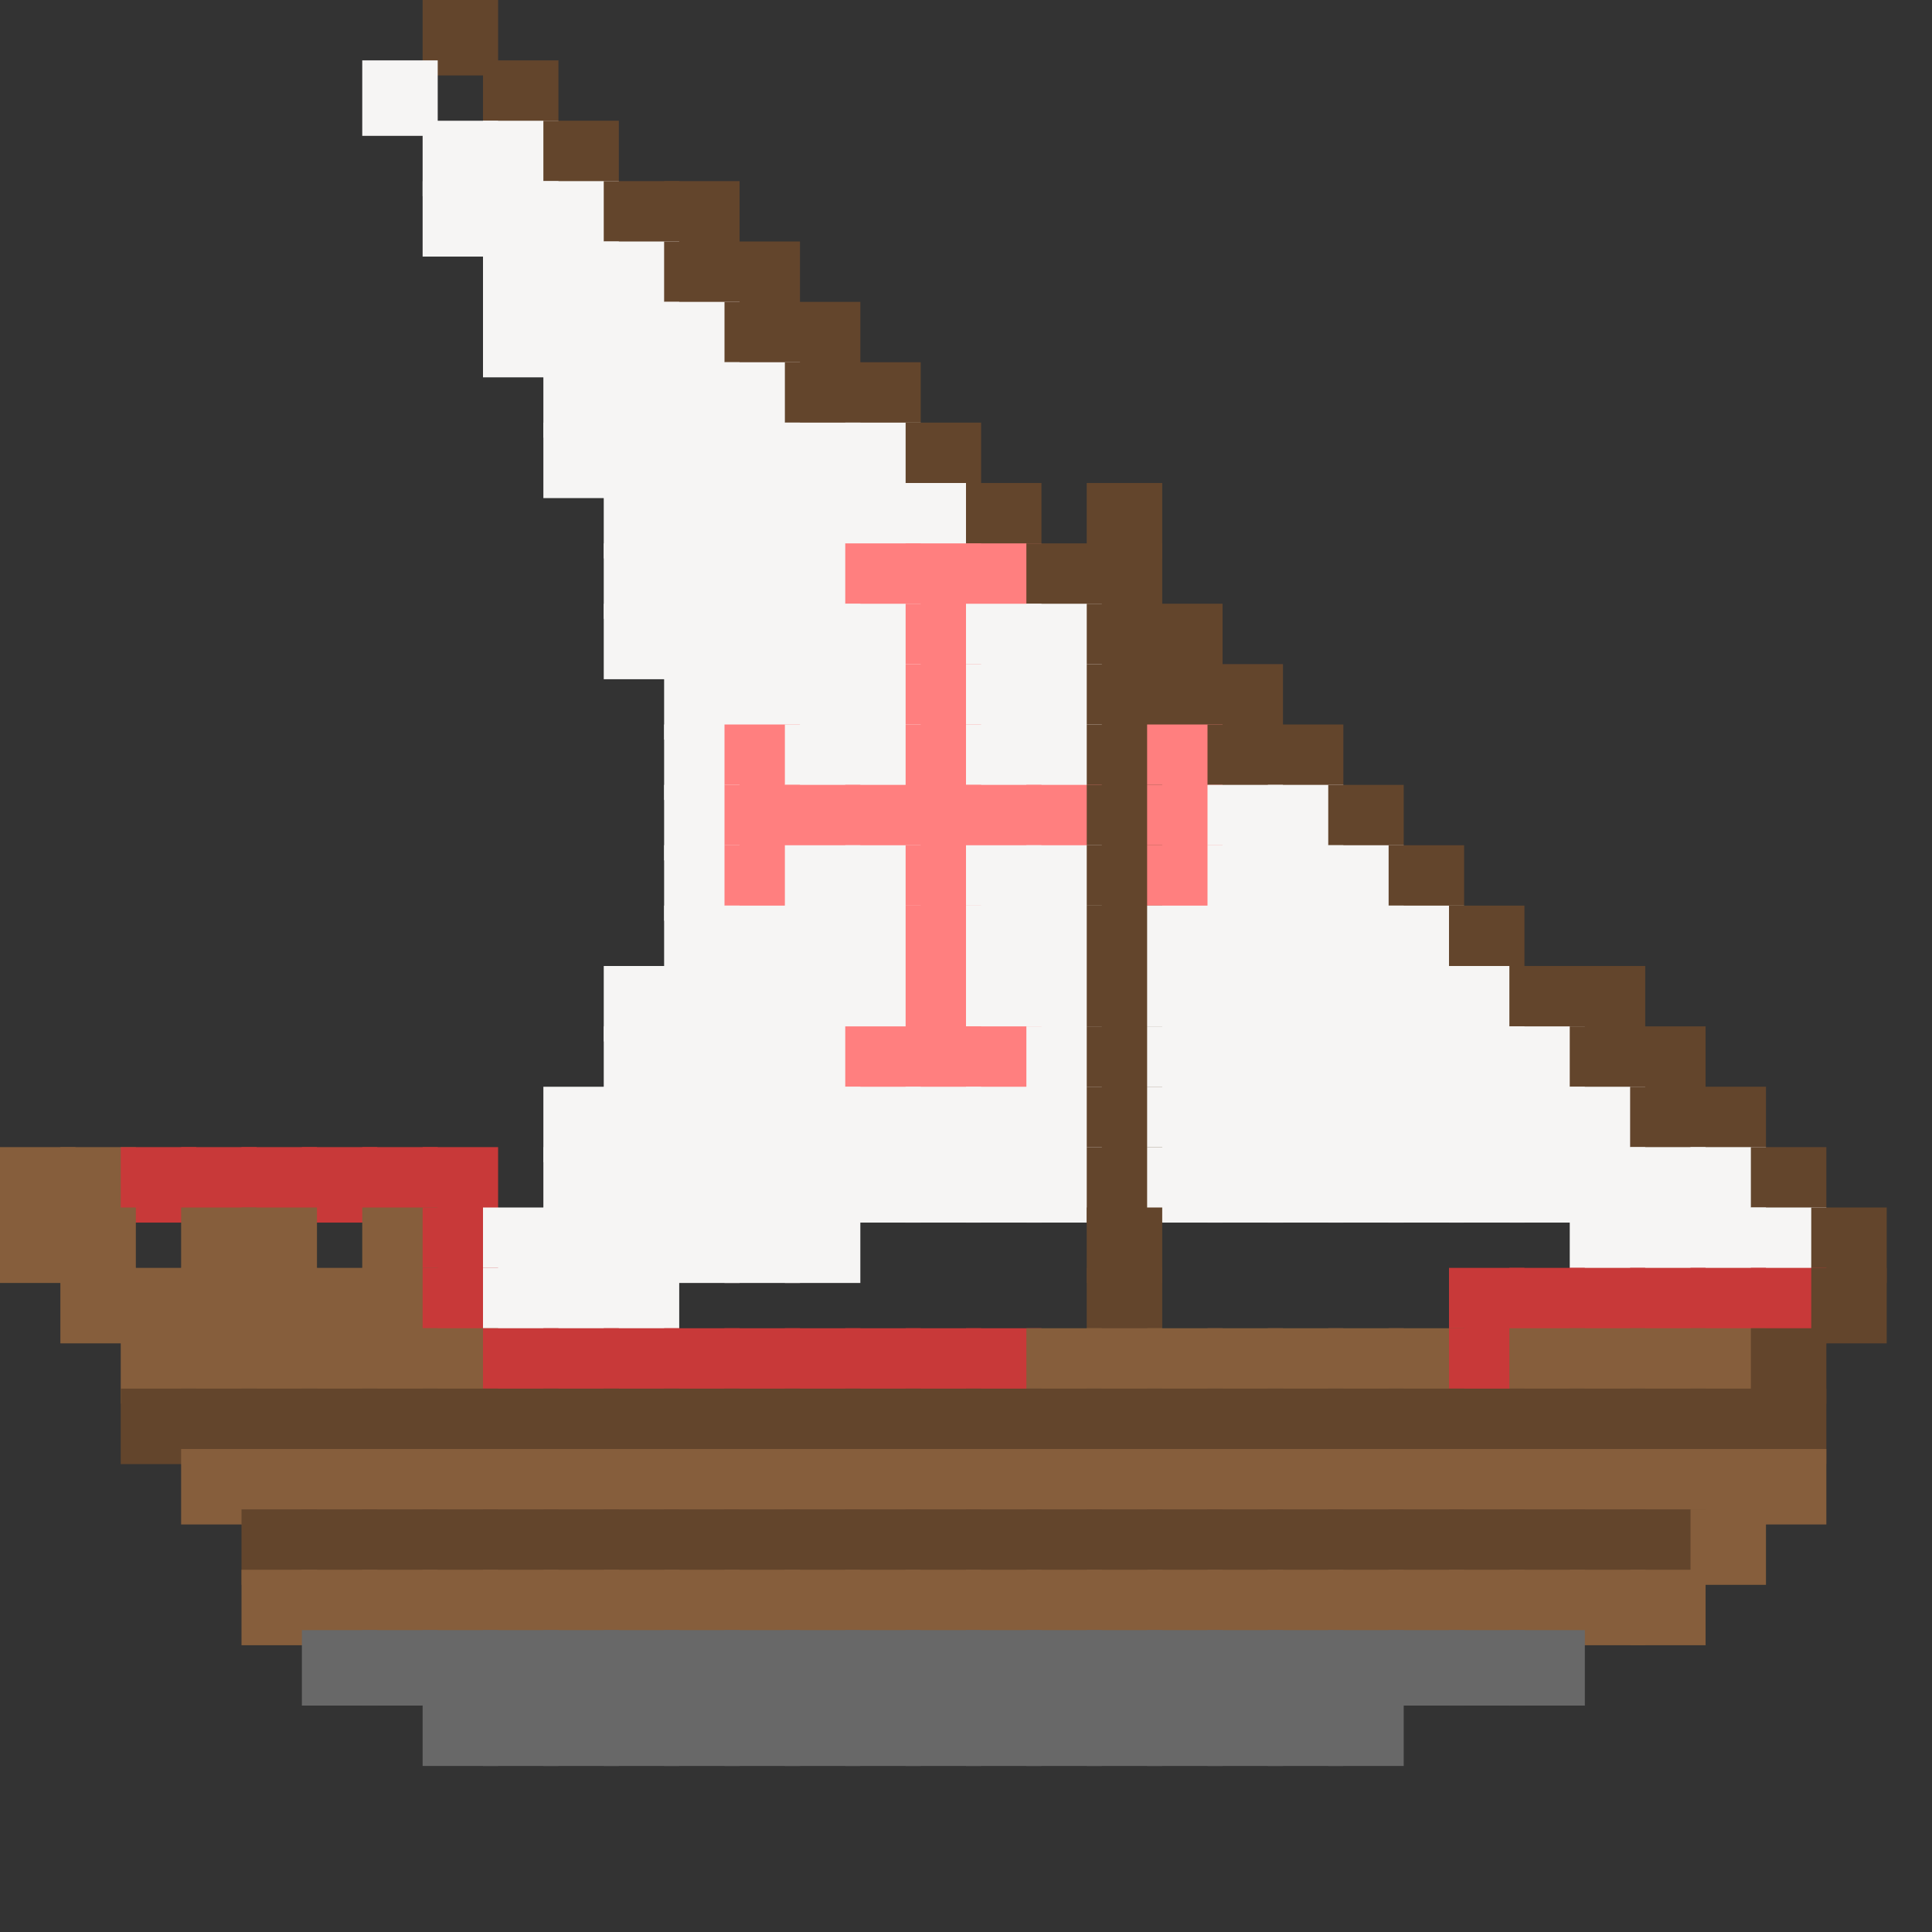 <?xml version="1.0" encoding="utf-8" ?>
<svg baseProfile="full" height="128px" version="1.1" width="128px" xmlns="http://www.w3.org/2000/svg" xmlns:ev="http://www.w3.org/2001/xml-events" xmlns:xlink="http://www.w3.org/1999/xlink"><rect width="100%" height="100%" fill="#333333" stroke="none"/><defs /><rect fill="rgb(99,69,44)" height="5px" width="5px" x="28px" y="0px" /><rect fill="rgb(246,245,244)" height="5px" width="5px" x="24px" y="4px" /><rect fill="rgb(99,69,44)" height="5px" width="5px" x="32px" y="4px" /><rect fill="rgb(246,245,244)" height="5px" width="5px" x="28px" y="8px" /><rect fill="rgb(246,245,244)" height="5px" width="5px" x="32px" y="8px" /><rect fill="rgb(99,69,44)" height="5px" width="5px" x="36px" y="8px" /><rect fill="rgb(246,245,244)" height="5px" width="5px" x="28px" y="12px" /><rect fill="rgb(246,245,244)" height="5px" width="5px" x="32px" y="12px" /><rect fill="rgb(246,245,244)" height="5px" width="5px" x="36px" y="12px" /><rect fill="rgb(99,69,44)" height="5px" width="5px" x="40px" y="12px" /><rect fill="rgb(99,69,44)" height="5px" width="5px" x="44px" y="12px" /><rect fill="rgb(246,245,244)" height="5px" width="5px" x="32px" y="16px" /><rect fill="rgb(246,245,244)" height="5px" width="5px" x="36px" y="16px" /><rect fill="rgb(246,245,244)" height="5px" width="5px" x="40px" y="16px" /><rect fill="rgb(99,69,44)" height="5px" width="5px" x="44px" y="16px" /><rect fill="rgb(99,69,44)" height="5px" width="5px" x="48px" y="16px" /><rect fill="rgb(246,245,244)" height="5px" width="5px" x="32px" y="20px" /><rect fill="rgb(246,245,244)" height="5px" width="5px" x="36px" y="20px" /><rect fill="rgb(246,245,244)" height="5px" width="5px" x="40px" y="20px" /><rect fill="rgb(246,245,244)" height="5px" width="5px" x="44px" y="20px" /><rect fill="rgb(99,69,44)" height="5px" width="5px" x="48px" y="20px" /><rect fill="rgb(99,69,44)" height="5px" width="5px" x="52px" y="20px" /><rect fill="rgb(246,245,244)" height="5px" width="5px" x="36px" y="24px" /><rect fill="rgb(246,245,244)" height="5px" width="5px" x="40px" y="24px" /><rect fill="rgb(246,245,244)" height="5px" width="5px" x="44px" y="24px" /><rect fill="rgb(246,245,244)" height="5px" width="5px" x="48px" y="24px" /><rect fill="rgb(99,69,44)" height="5px" width="5px" x="52px" y="24px" /><rect fill="rgb(99,69,44)" height="5px" width="5px" x="56px" y="24px" /><rect fill="rgb(246,245,244)" height="5px" width="5px" x="36px" y="28px" /><rect fill="rgb(246,245,244)" height="5px" width="5px" x="40px" y="28px" /><rect fill="rgb(246,245,244)" height="5px" width="5px" x="44px" y="28px" /><rect fill="rgb(246,245,244)" height="5px" width="5px" x="48px" y="28px" /><rect fill="rgb(246,245,244)" height="5px" width="5px" x="52px" y="28px" /><rect fill="rgb(246,245,244)" height="5px" width="5px" x="56px" y="28px" /><rect fill="rgb(99,69,44)" height="5px" width="5px" x="60px" y="28px" /><rect fill="rgb(246,245,244)" height="5px" width="5px" x="40px" y="32px" /><rect fill="rgb(246,245,244)" height="5px" width="5px" x="44px" y="32px" /><rect fill="rgb(246,245,244)" height="5px" width="5px" x="48px" y="32px" /><rect fill="rgb(246,245,244)" height="5px" width="5px" x="52px" y="32px" /><rect fill="rgb(246,245,244)" height="5px" width="5px" x="56px" y="32px" /><rect fill="rgb(246,245,244)" height="5px" width="5px" x="60px" y="32px" /><rect fill="rgb(99,69,44)" height="5px" width="5px" x="64px" y="32px" /><rect fill="rgb(99,69,44)" height="5px" width="5px" x="72px" y="32px" /><rect fill="rgb(246,245,244)" height="5px" width="5px" x="40px" y="36px" /><rect fill="rgb(246,245,244)" height="5px" width="5px" x="44px" y="36px" /><rect fill="rgb(246,245,244)" height="5px" width="5px" x="48px" y="36px" /><rect fill="rgb(246,245,244)" height="5px" width="5px" x="52px" y="36px" /><rect fill="rgb(255,127,127)" height="5px" width="5px" x="56px" y="36px" /><rect fill="rgb(255,127,127)" height="5px" width="5px" x="60px" y="36px" /><rect fill="rgb(255,127,127)" height="5px" width="5px" x="64px" y="36px" /><rect fill="rgb(99,69,44)" height="5px" width="5px" x="68px" y="36px" /><rect fill="rgb(99,69,44)" height="5px" width="5px" x="72px" y="36px" /><rect fill="rgb(246,245,244)" height="5px" width="5px" x="40px" y="40px" /><rect fill="rgb(246,245,244)" height="5px" width="5px" x="44px" y="40px" /><rect fill="rgb(246,245,244)" height="5px" width="5px" x="48px" y="40px" /><rect fill="rgb(246,245,244)" height="5px" width="5px" x="52px" y="40px" /><rect fill="rgb(246,245,244)" height="5px" width="5px" x="56px" y="40px" /><rect fill="rgb(255,127,127)" height="5px" width="5px" x="60px" y="40px" /><rect fill="rgb(246,245,244)" height="5px" width="5px" x="64px" y="40px" /><rect fill="rgb(246,245,244)" height="5px" width="5px" x="68px" y="40px" /><rect fill="rgb(99,69,44)" height="5px" width="5px" x="72px" y="40px" /><rect fill="rgb(99,69,44)" height="5px" width="5px" x="76px" y="40px" /><rect fill="rgb(246,245,244)" height="5px" width="5px" x="44px" y="44px" /><rect fill="rgb(246,245,244)" height="5px" width="5px" x="48px" y="44px" /><rect fill="rgb(246,245,244)" height="5px" width="5px" x="52px" y="44px" /><rect fill="rgb(246,245,244)" height="5px" width="5px" x="56px" y="44px" /><rect fill="rgb(255,127,127)" height="5px" width="5px" x="60px" y="44px" /><rect fill="rgb(246,245,244)" height="5px" width="5px" x="64px" y="44px" /><rect fill="rgb(246,245,244)" height="5px" width="5px" x="68px" y="44px" /><rect fill="rgb(99,69,44)" height="5px" width="5px" x="72px" y="44px" /><rect fill="rgb(99,69,44)" height="5px" width="5px" x="76px" y="44px" /><rect fill="rgb(99,69,44)" height="5px" width="5px" x="80px" y="44px" /><rect fill="rgb(246,245,244)" height="5px" width="5px" x="44px" y="48px" /><rect fill="rgb(255,127,127)" height="5px" width="5px" x="48px" y="48px" /><rect fill="rgb(246,245,244)" height="5px" width="5px" x="52px" y="48px" /><rect fill="rgb(246,245,244)" height="5px" width="5px" x="56px" y="48px" /><rect fill="rgb(255,127,127)" height="5px" width="5px" x="60px" y="48px" /><rect fill="rgb(246,245,244)" height="5px" width="5px" x="64px" y="48px" /><rect fill="rgb(246,245,244)" height="5px" width="5px" x="68px" y="48px" /><rect fill="rgb(99,69,44)" height="5px" width="5px" x="72px" y="48px" /><rect fill="rgb(255,127,127)" height="5px" width="5px" x="76px" y="48px" /><rect fill="rgb(99,69,44)" height="5px" width="5px" x="80px" y="48px" /><rect fill="rgb(99,69,44)" height="5px" width="5px" x="84px" y="48px" /><rect fill="rgb(246,245,244)" height="5px" width="5px" x="44px" y="52px" /><rect fill="rgb(255,127,127)" height="5px" width="5px" x="48px" y="52px" /><rect fill="rgb(255,127,127)" height="5px" width="5px" x="52px" y="52px" /><rect fill="rgb(255,127,127)" height="5px" width="5px" x="56px" y="52px" /><rect fill="rgb(255,127,127)" height="5px" width="5px" x="60px" y="52px" /><rect fill="rgb(255,127,127)" height="5px" width="5px" x="64px" y="52px" /><rect fill="rgb(255,127,127)" height="5px" width="5px" x="68px" y="52px" /><rect fill="rgb(99,69,44)" height="5px" width="5px" x="72px" y="52px" /><rect fill="rgb(255,127,127)" height="5px" width="5px" x="76px" y="52px" /><rect fill="rgb(246,245,244)" height="5px" width="5px" x="80px" y="52px" /><rect fill="rgb(246,245,244)" height="5px" width="5px" x="84px" y="52px" /><rect fill="rgb(99,69,44)" height="5px" width="5px" x="88px" y="52px" /><rect fill="rgb(246,245,244)" height="5px" width="5px" x="44px" y="56px" /><rect fill="rgb(255,127,127)" height="5px" width="5px" x="48px" y="56px" /><rect fill="rgb(246,245,244)" height="5px" width="5px" x="52px" y="56px" /><rect fill="rgb(246,245,244)" height="5px" width="5px" x="56px" y="56px" /><rect fill="rgb(255,127,127)" height="5px" width="5px" x="60px" y="56px" /><rect fill="rgb(246,245,244)" height="5px" width="5px" x="64px" y="56px" /><rect fill="rgb(246,245,244)" height="5px" width="5px" x="68px" y="56px" /><rect fill="rgb(99,69,44)" height="5px" width="5px" x="72px" y="56px" /><rect fill="rgb(255,127,127)" height="5px" width="5px" x="76px" y="56px" /><rect fill="rgb(246,245,244)" height="5px" width="5px" x="80px" y="56px" /><rect fill="rgb(246,245,244)" height="5px" width="5px" x="84px" y="56px" /><rect fill="rgb(246,245,244)" height="5px" width="5px" x="88px" y="56px" /><rect fill="rgb(99,69,44)" height="5px" width="5px" x="92px" y="56px" /><rect fill="rgb(246,245,244)" height="5px" width="5px" x="44px" y="60px" /><rect fill="rgb(246,245,244)" height="5px" width="5px" x="48px" y="60px" /><rect fill="rgb(246,245,244)" height="5px" width="5px" x="52px" y="60px" /><rect fill="rgb(246,245,244)" height="5px" width="5px" x="56px" y="60px" /><rect fill="rgb(255,127,127)" height="5px" width="5px" x="60px" y="60px" /><rect fill="rgb(246,245,244)" height="5px" width="5px" x="64px" y="60px" /><rect fill="rgb(246,245,244)" height="5px" width="5px" x="68px" y="60px" /><rect fill="rgb(99,69,44)" height="5px" width="5px" x="72px" y="60px" /><rect fill="rgb(246,245,244)" height="5px" width="5px" x="76px" y="60px" /><rect fill="rgb(246,245,244)" height="5px" width="5px" x="80px" y="60px" /><rect fill="rgb(246,245,244)" height="5px" width="5px" x="84px" y="60px" /><rect fill="rgb(246,245,244)" height="5px" width="5px" x="88px" y="60px" /><rect fill="rgb(246,245,244)" height="5px" width="5px" x="92px" y="60px" /><rect fill="rgb(99,69,44)" height="5px" width="5px" x="96px" y="60px" /><rect fill="rgb(246,245,244)" height="5px" width="5px" x="40px" y="64px" /><rect fill="rgb(246,245,244)" height="5px" width="5px" x="44px" y="64px" /><rect fill="rgb(246,245,244)" height="5px" width="5px" x="48px" y="64px" /><rect fill="rgb(246,245,244)" height="5px" width="5px" x="52px" y="64px" /><rect fill="rgb(246,245,244)" height="5px" width="5px" x="56px" y="64px" /><rect fill="rgb(255,127,127)" height="5px" width="5px" x="60px" y="64px" /><rect fill="rgb(246,245,244)" height="5px" width="5px" x="64px" y="64px" /><rect fill="rgb(246,245,244)" height="5px" width="5px" x="68px" y="64px" /><rect fill="rgb(99,69,44)" height="5px" width="5px" x="72px" y="64px" /><rect fill="rgb(246,245,244)" height="5px" width="5px" x="76px" y="64px" /><rect fill="rgb(246,245,244)" height="5px" width="5px" x="80px" y="64px" /><rect fill="rgb(246,245,244)" height="5px" width="5px" x="84px" y="64px" /><rect fill="rgb(246,245,244)" height="5px" width="5px" x="88px" y="64px" /><rect fill="rgb(246,245,244)" height="5px" width="5px" x="92px" y="64px" /><rect fill="rgb(246,245,244)" height="5px" width="5px" x="96px" y="64px" /><rect fill="rgb(99,69,44)" height="5px" width="5px" x="100px" y="64px" /><rect fill="rgb(99,69,44)" height="5px" width="5px" x="104px" y="64px" /><rect fill="rgb(246,245,244)" height="5px" width="5px" x="40px" y="68px" /><rect fill="rgb(246,245,244)" height="5px" width="5px" x="44px" y="68px" /><rect fill="rgb(246,245,244)" height="5px" width="5px" x="48px" y="68px" /><rect fill="rgb(246,245,244)" height="5px" width="5px" x="52px" y="68px" /><rect fill="rgb(255,127,127)" height="5px" width="5px" x="56px" y="68px" /><rect fill="rgb(255,127,127)" height="5px" width="5px" x="60px" y="68px" /><rect fill="rgb(255,127,127)" height="5px" width="5px" x="64px" y="68px" /><rect fill="rgb(246,245,244)" height="5px" width="5px" x="68px" y="68px" /><rect fill="rgb(99,69,44)" height="5px" width="5px" x="72px" y="68px" /><rect fill="rgb(246,245,244)" height="5px" width="5px" x="76px" y="68px" /><rect fill="rgb(246,245,244)" height="5px" width="5px" x="80px" y="68px" /><rect fill="rgb(246,245,244)" height="5px" width="5px" x="84px" y="68px" /><rect fill="rgb(246,245,244)" height="5px" width="5px" x="88px" y="68px" /><rect fill="rgb(246,245,244)" height="5px" width="5px" x="92px" y="68px" /><rect fill="rgb(246,245,244)" height="5px" width="5px" x="96px" y="68px" /><rect fill="rgb(246,245,244)" height="5px" width="5px" x="100px" y="68px" /><rect fill="rgb(99,69,44)" height="5px" width="5px" x="104px" y="68px" /><rect fill="rgb(99,69,44)" height="5px" width="5px" x="108px" y="68px" /><rect fill="rgb(246,245,244)" height="5px" width="5px" x="36px" y="72px" /><rect fill="rgb(246,245,244)" height="5px" width="5px" x="40px" y="72px" /><rect fill="rgb(246,245,244)" height="5px" width="5px" x="44px" y="72px" /><rect fill="rgb(246,245,244)" height="5px" width="5px" x="48px" y="72px" /><rect fill="rgb(246,245,244)" height="5px" width="5px" x="52px" y="72px" /><rect fill="rgb(246,245,244)" height="5px" width="5px" x="56px" y="72px" /><rect fill="rgb(246,245,244)" height="5px" width="5px" x="60px" y="72px" /><rect fill="rgb(246,245,244)" height="5px" width="5px" x="64px" y="72px" /><rect fill="rgb(246,245,244)" height="5px" width="5px" x="68px" y="72px" /><rect fill="rgb(99,69,44)" height="5px" width="5px" x="72px" y="72px" /><rect fill="rgb(246,245,244)" height="5px" width="5px" x="76px" y="72px" /><rect fill="rgb(246,245,244)" height="5px" width="5px" x="80px" y="72px" /><rect fill="rgb(246,245,244)" height="5px" width="5px" x="84px" y="72px" /><rect fill="rgb(246,245,244)" height="5px" width="5px" x="88px" y="72px" /><rect fill="rgb(246,245,244)" height="5px" width="5px" x="92px" y="72px" /><rect fill="rgb(246,245,244)" height="5px" width="5px" x="96px" y="72px" /><rect fill="rgb(246,245,244)" height="5px" width="5px" x="100px" y="72px" /><rect fill="rgb(246,245,244)" height="5px" width="5px" x="104px" y="72px" /><rect fill="rgb(99,69,44)" height="5px" width="5px" x="108px" y="72px" /><rect fill="rgb(99,69,44)" height="5px" width="5px" x="112px" y="72px" /><rect fill="rgb(134,94,60)" height="5px" width="5px" x="0px" y="76px" /><rect fill="rgb(134,94,60)" height="5px" width="5px" x="4px" y="76px" /><rect fill="rgb(200,57,57)" height="5px" width="5px" x="8px" y="76px" /><rect fill="rgb(200,57,57)" height="5px" width="5px" x="12px" y="76px" /><rect fill="rgb(200,57,57)" height="5px" width="5px" x="16px" y="76px" /><rect fill="rgb(200,57,57)" height="5px" width="5px" x="20px" y="76px" /><rect fill="rgb(200,57,57)" height="5px" width="5px" x="24px" y="76px" /><rect fill="rgb(200,57,57)" height="5px" width="5px" x="28px" y="76px" /><rect fill="rgb(246,245,244)" height="5px" width="5px" x="36px" y="76px" /><rect fill="rgb(246,245,244)" height="5px" width="5px" x="40px" y="76px" /><rect fill="rgb(246,245,244)" height="5px" width="5px" x="44px" y="76px" /><rect fill="rgb(246,245,244)" height="5px" width="5px" x="48px" y="76px" /><rect fill="rgb(246,245,244)" height="5px" width="5px" x="52px" y="76px" /><rect fill="rgb(246,245,244)" height="5px" width="5px" x="56px" y="76px" /><rect fill="rgb(246,245,244)" height="5px" width="5px" x="60px" y="76px" /><rect fill="rgb(246,245,244)" height="5px" width="5px" x="64px" y="76px" /><rect fill="rgb(246,245,244)" height="5px" width="5px" x="68px" y="76px" /><rect fill="rgb(99,69,44)" height="5px" width="5px" x="72px" y="76px" /><rect fill="rgb(246,245,244)" height="5px" width="5px" x="76px" y="76px" /><rect fill="rgb(246,245,244)" height="5px" width="5px" x="80px" y="76px" /><rect fill="rgb(246,245,244)" height="5px" width="5px" x="84px" y="76px" /><rect fill="rgb(246,245,244)" height="5px" width="5px" x="88px" y="76px" /><rect fill="rgb(246,245,244)" height="5px" width="5px" x="92px" y="76px" /><rect fill="rgb(246,245,244)" height="5px" width="5px" x="96px" y="76px" /><rect fill="rgb(246,245,244)" height="5px" width="5px" x="100px" y="76px" /><rect fill="rgb(246,245,244)" height="5px" width="5px" x="104px" y="76px" /><rect fill="rgb(246,245,244)" height="5px" width="5px" x="108px" y="76px" /><rect fill="rgb(246,245,244)" height="5px" width="5px" x="112px" y="76px" /><rect fill="rgb(99,69,44)" height="5px" width="5px" x="116px" y="76px" /><rect fill="rgb(134,94,60)" height="5px" width="5px" x="0px" y="80px" /><rect fill="rgb(134,94,60)" height="5px" width="5px" x="4px" y="80px" /><rect fill="rgb(134,94,60)" height="5px" width="5px" x="12px" y="80px" /><rect fill="rgb(134,94,60)" height="5px" width="5px" x="16px" y="80px" /><rect fill="rgb(134,94,60)" height="5px" width="5px" x="24px" y="80px" /><rect fill="rgb(200,57,57)" height="5px" width="5px" x="28px" y="80px" /><rect fill="rgb(246,245,244)" height="5px" width="5px" x="32px" y="80px" /><rect fill="rgb(246,245,244)" height="5px" width="5px" x="36px" y="80px" /><rect fill="rgb(246,245,244)" height="5px" width="5px" x="40px" y="80px" /><rect fill="rgb(246,245,244)" height="5px" width="5px" x="44px" y="80px" /><rect fill="rgb(246,245,244)" height="5px" width="5px" x="48px" y="80px" /><rect fill="rgb(246,245,244)" height="5px" width="5px" x="52px" y="80px" /><rect fill="rgb(99,69,44)" height="5px" width="5px" x="72px" y="80px" /><rect fill="rgb(246,245,244)" height="5px" width="5px" x="104px" y="80px" /><rect fill="rgb(246,245,244)" height="5px" width="5px" x="108px" y="80px" /><rect fill="rgb(246,245,244)" height="5px" width="5px" x="112px" y="80px" /><rect fill="rgb(246,245,244)" height="5px" width="5px" x="116px" y="80px" /><rect fill="rgb(99,69,44)" height="5px" width="5px" x="120px" y="80px" /><rect fill="rgb(134,94,60)" height="5px" width="5px" x="4px" y="84px" /><rect fill="rgb(134,94,60)" height="5px" width="5px" x="8px" y="84px" /><rect fill="rgb(134,94,60)" height="5px" width="5px" x="12px" y="84px" /><rect fill="rgb(134,94,60)" height="5px" width="5px" x="16px" y="84px" /><rect fill="rgb(134,94,60)" height="5px" width="5px" x="20px" y="84px" /><rect fill="rgb(134,94,60)" height="5px" width="5px" x="24px" y="84px" /><rect fill="rgb(200,57,57)" height="5px" width="5px" x="28px" y="84px" /><rect fill="rgb(246,245,244)" height="5px" width="5px" x="32px" y="84px" /><rect fill="rgb(246,245,244)" height="5px" width="5px" x="36px" y="84px" /><rect fill="rgb(246,245,244)" height="5px" width="5px" x="40px" y="84px" /><rect fill="rgb(99,69,44)" height="5px" width="5px" x="72px" y="84px" /><rect fill="rgb(200,57,57)" height="5px" width="5px" x="96px" y="84px" /><rect fill="rgb(200,57,57)" height="5px" width="5px" x="100px" y="84px" /><rect fill="rgb(200,57,57)" height="5px" width="5px" x="104px" y="84px" /><rect fill="rgb(200,57,57)" height="5px" width="5px" x="108px" y="84px" /><rect fill="rgb(200,57,57)" height="5px" width="5px" x="112px" y="84px" /><rect fill="rgb(200,57,57)" height="5px" width="5px" x="116px" y="84px" /><rect fill="rgb(99,69,44)" height="5px" width="5px" x="120px" y="84px" /><rect fill="rgb(134,94,60)" height="5px" width="5px" x="8px" y="88px" /><rect fill="rgb(134,94,60)" height="5px" width="5px" x="12px" y="88px" /><rect fill="rgb(134,94,60)" height="5px" width="5px" x="16px" y="88px" /><rect fill="rgb(134,94,60)" height="5px" width="5px" x="20px" y="88px" /><rect fill="rgb(134,94,60)" height="5px" width="5px" x="24px" y="88px" /><rect fill="rgb(134,94,60)" height="5px" width="5px" x="28px" y="88px" /><rect fill="rgb(200,57,57)" height="5px" width="5px" x="32px" y="88px" /><rect fill="rgb(200,57,57)" height="5px" width="5px" x="36px" y="88px" /><rect fill="rgb(200,57,57)" height="5px" width="5px" x="40px" y="88px" /><rect fill="rgb(200,57,57)" height="5px" width="5px" x="44px" y="88px" /><rect fill="rgb(200,57,57)" height="5px" width="5px" x="48px" y="88px" /><rect fill="rgb(200,57,57)" height="5px" width="5px" x="52px" y="88px" /><rect fill="rgb(200,57,57)" height="5px" width="5px" x="56px" y="88px" /><rect fill="rgb(200,57,57)" height="5px" width="5px" x="60px" y="88px" /><rect fill="rgb(200,57,57)" height="5px" width="5px" x="64px" y="88px" /><rect fill="rgb(134,94,60)" height="5px" width="5px" x="68px" y="88px" /><rect fill="rgb(134,94,60)" height="5px" width="5px" x="72px" y="88px" /><rect fill="rgb(134,94,60)" height="5px" width="5px" x="76px" y="88px" /><rect fill="rgb(134,94,60)" height="5px" width="5px" x="80px" y="88px" /><rect fill="rgb(134,94,60)" height="5px" width="5px" x="84px" y="88px" /><rect fill="rgb(134,94,60)" height="5px" width="5px" x="88px" y="88px" /><rect fill="rgb(134,94,60)" height="5px" width="5px" x="92px" y="88px" /><rect fill="rgb(200,57,57)" height="5px" width="5px" x="96px" y="88px" /><rect fill="rgb(134,94,60)" height="5px" width="5px" x="100px" y="88px" /><rect fill="rgb(134,94,60)" height="5px" width="5px" x="104px" y="88px" /><rect fill="rgb(134,94,60)" height="5px" width="5px" x="108px" y="88px" /><rect fill="rgb(134,94,60)" height="5px" width="5px" x="112px" y="88px" /><rect fill="rgb(99,69,44)" height="5px" width="5px" x="116px" y="88px" /><rect fill="rgb(99,69,44)" height="5px" width="5px" x="8px" y="92px" /><rect fill="rgb(99,69,44)" height="5px" width="5px" x="12px" y="92px" /><rect fill="rgb(99,69,44)" height="5px" width="5px" x="16px" y="92px" /><rect fill="rgb(99,69,44)" height="5px" width="5px" x="20px" y="92px" /><rect fill="rgb(99,69,44)" height="5px" width="5px" x="24px" y="92px" /><rect fill="rgb(99,69,44)" height="5px" width="5px" x="28px" y="92px" /><rect fill="rgb(99,69,44)" height="5px" width="5px" x="32px" y="92px" /><rect fill="rgb(99,69,44)" height="5px" width="5px" x="36px" y="92px" /><rect fill="rgb(99,69,44)" height="5px" width="5px" x="40px" y="92px" /><rect fill="rgb(99,69,44)" height="5px" width="5px" x="44px" y="92px" /><rect fill="rgb(99,69,44)" height="5px" width="5px" x="48px" y="92px" /><rect fill="rgb(99,69,44)" height="5px" width="5px" x="52px" y="92px" /><rect fill="rgb(99,69,44)" height="5px" width="5px" x="56px" y="92px" /><rect fill="rgb(99,69,44)" height="5px" width="5px" x="60px" y="92px" /><rect fill="rgb(99,69,44)" height="5px" width="5px" x="64px" y="92px" /><rect fill="rgb(99,69,44)" height="5px" width="5px" x="68px" y="92px" /><rect fill="rgb(99,69,44)" height="5px" width="5px" x="72px" y="92px" /><rect fill="rgb(99,69,44)" height="5px" width="5px" x="76px" y="92px" /><rect fill="rgb(99,69,44)" height="5px" width="5px" x="80px" y="92px" /><rect fill="rgb(99,69,44)" height="5px" width="5px" x="84px" y="92px" /><rect fill="rgb(99,69,44)" height="5px" width="5px" x="88px" y="92px" /><rect fill="rgb(99,69,44)" height="5px" width="5px" x="92px" y="92px" /><rect fill="rgb(99,69,44)" height="5px" width="5px" x="96px" y="92px" /><rect fill="rgb(99,69,44)" height="5px" width="5px" x="100px" y="92px" /><rect fill="rgb(99,69,44)" height="5px" width="5px" x="104px" y="92px" /><rect fill="rgb(99,69,44)" height="5px" width="5px" x="108px" y="92px" /><rect fill="rgb(99,69,44)" height="5px" width="5px" x="112px" y="92px" /><rect fill="rgb(99,69,44)" height="5px" width="5px" x="116px" y="92px" /><rect fill="rgb(134,94,60)" height="5px" width="5px" x="12px" y="96px" /><rect fill="rgb(134,94,60)" height="5px" width="5px" x="16px" y="96px" /><rect fill="rgb(134,94,60)" height="5px" width="5px" x="20px" y="96px" /><rect fill="rgb(134,94,60)" height="5px" width="5px" x="24px" y="96px" /><rect fill="rgb(134,94,60)" height="5px" width="5px" x="28px" y="96px" /><rect fill="rgb(134,94,60)" height="5px" width="5px" x="32px" y="96px" /><rect fill="rgb(134,94,60)" height="5px" width="5px" x="36px" y="96px" /><rect fill="rgb(134,94,60)" height="5px" width="5px" x="40px" y="96px" /><rect fill="rgb(134,94,60)" height="5px" width="5px" x="44px" y="96px" /><rect fill="rgb(134,94,60)" height="5px" width="5px" x="48px" y="96px" /><rect fill="rgb(134,94,60)" height="5px" width="5px" x="52px" y="96px" /><rect fill="rgb(134,94,60)" height="5px" width="5px" x="56px" y="96px" /><rect fill="rgb(134,94,60)" height="5px" width="5px" x="60px" y="96px" /><rect fill="rgb(134,94,60)" height="5px" width="5px" x="64px" y="96px" /><rect fill="rgb(134,94,60)" height="5px" width="5px" x="68px" y="96px" /><rect fill="rgb(134,94,60)" height="5px" width="5px" x="72px" y="96px" /><rect fill="rgb(134,94,60)" height="5px" width="5px" x="76px" y="96px" /><rect fill="rgb(134,94,60)" height="5px" width="5px" x="80px" y="96px" /><rect fill="rgb(134,94,60)" height="5px" width="5px" x="84px" y="96px" /><rect fill="rgb(134,94,60)" height="5px" width="5px" x="88px" y="96px" /><rect fill="rgb(134,94,60)" height="5px" width="5px" x="92px" y="96px" /><rect fill="rgb(134,94,60)" height="5px" width="5px" x="96px" y="96px" /><rect fill="rgb(134,94,60)" height="5px" width="5px" x="100px" y="96px" /><rect fill="rgb(134,94,60)" height="5px" width="5px" x="104px" y="96px" /><rect fill="rgb(134,94,60)" height="5px" width="5px" x="108px" y="96px" /><rect fill="rgb(134,94,60)" height="5px" width="5px" x="112px" y="96px" /><rect fill="rgb(134,94,60)" height="5px" width="5px" x="116px" y="96px" /><rect fill="rgb(99,69,44)" height="5px" width="5px" x="16px" y="100px" /><rect fill="rgb(99,69,44)" height="5px" width="5px" x="20px" y="100px" /><rect fill="rgb(99,69,44)" height="5px" width="5px" x="24px" y="100px" /><rect fill="rgb(99,69,44)" height="5px" width="5px" x="28px" y="100px" /><rect fill="rgb(99,69,44)" height="5px" width="5px" x="32px" y="100px" /><rect fill="rgb(99,69,44)" height="5px" width="5px" x="36px" y="100px" /><rect fill="rgb(99,69,44)" height="5px" width="5px" x="40px" y="100px" /><rect fill="rgb(99,69,44)" height="5px" width="5px" x="44px" y="100px" /><rect fill="rgb(99,69,44)" height="5px" width="5px" x="48px" y="100px" /><rect fill="rgb(99,69,44)" height="5px" width="5px" x="52px" y="100px" /><rect fill="rgb(99,69,44)" height="5px" width="5px" x="56px" y="100px" /><rect fill="rgb(99,69,44)" height="5px" width="5px" x="60px" y="100px" /><rect fill="rgb(99,69,44)" height="5px" width="5px" x="64px" y="100px" /><rect fill="rgb(99,69,44)" height="5px" width="5px" x="68px" y="100px" /><rect fill="rgb(99,69,44)" height="5px" width="5px" x="72px" y="100px" /><rect fill="rgb(99,69,44)" height="5px" width="5px" x="76px" y="100px" /><rect fill="rgb(99,69,44)" height="5px" width="5px" x="80px" y="100px" /><rect fill="rgb(99,69,44)" height="5px" width="5px" x="84px" y="100px" /><rect fill="rgb(99,69,44)" height="5px" width="5px" x="88px" y="100px" /><rect fill="rgb(99,69,44)" height="5px" width="5px" x="92px" y="100px" /><rect fill="rgb(99,69,44)" height="5px" width="5px" x="96px" y="100px" /><rect fill="rgb(99,69,44)" height="5px" width="5px" x="100px" y="100px" /><rect fill="rgb(99,69,44)" height="5px" width="5px" x="104px" y="100px" /><rect fill="rgb(99,69,44)" height="5px" width="5px" x="108px" y="100px" /><rect fill="rgb(134,94,60)" height="5px" width="5px" x="112px" y="100px" /><rect fill="rgb(134,94,60)" height="5px" width="5px" x="16px" y="104px" /><rect fill="rgb(134,94,60)" height="5px" width="5px" x="20px" y="104px" /><rect fill="rgb(134,94,60)" height="5px" width="5px" x="24px" y="104px" /><rect fill="rgb(134,94,60)" height="5px" width="5px" x="28px" y="104px" /><rect fill="rgb(134,94,60)" height="5px" width="5px" x="32px" y="104px" /><rect fill="rgb(134,94,60)" height="5px" width="5px" x="36px" y="104px" /><rect fill="rgb(134,94,60)" height="5px" width="5px" x="40px" y="104px" /><rect fill="rgb(134,94,60)" height="5px" width="5px" x="44px" y="104px" /><rect fill="rgb(134,94,60)" height="5px" width="5px" x="48px" y="104px" /><rect fill="rgb(134,94,60)" height="5px" width="5px" x="52px" y="104px" /><rect fill="rgb(134,94,60)" height="5px" width="5px" x="56px" y="104px" /><rect fill="rgb(134,94,60)" height="5px" width="5px" x="60px" y="104px" /><rect fill="rgb(134,94,60)" height="5px" width="5px" x="64px" y="104px" /><rect fill="rgb(134,94,60)" height="5px" width="5px" x="68px" y="104px" /><rect fill="rgb(134,94,60)" height="5px" width="5px" x="72px" y="104px" /><rect fill="rgb(134,94,60)" height="5px" width="5px" x="76px" y="104px" /><rect fill="rgb(134,94,60)" height="5px" width="5px" x="80px" y="104px" /><rect fill="rgb(134,94,60)" height="5px" width="5px" x="84px" y="104px" /><rect fill="rgb(134,94,60)" height="5px" width="5px" x="88px" y="104px" /><rect fill="rgb(134,94,60)" height="5px" width="5px" x="92px" y="104px" /><rect fill="rgb(134,94,60)" height="5px" width="5px" x="96px" y="104px" /><rect fill="rgb(134,94,60)" height="5px" width="5px" x="100px" y="104px" /><rect fill="rgb(134,94,60)" height="5px" width="5px" x="104px" y="104px" /><rect fill="rgb(134,94,60)" height="5px" width="5px" x="108px" y="104px" /><rect fill="rgb(104,104,104)" height="5px" width="5px" x="20px" y="108px" /><rect fill="rgb(104,104,104)" height="5px" width="5px" x="24px" y="108px" /><rect fill="rgb(104,104,104)" height="5px" width="5px" x="28px" y="108px" /><rect fill="rgb(104,104,104)" height="5px" width="5px" x="32px" y="108px" /><rect fill="rgb(104,104,104)" height="5px" width="5px" x="36px" y="108px" /><rect fill="rgb(104,104,104)" height="5px" width="5px" x="40px" y="108px" /><rect fill="rgb(104,104,104)" height="5px" width="5px" x="44px" y="108px" /><rect fill="rgb(104,104,104)" height="5px" width="5px" x="48px" y="108px" /><rect fill="rgb(104,104,104)" height="5px" width="5px" x="52px" y="108px" /><rect fill="rgb(104,104,104)" height="5px" width="5px" x="56px" y="108px" /><rect fill="rgb(104,104,104)" height="5px" width="5px" x="60px" y="108px" /><rect fill="rgb(104,104,104)" height="5px" width="5px" x="64px" y="108px" /><rect fill="rgb(104,104,104)" height="5px" width="5px" x="68px" y="108px" /><rect fill="rgb(104,104,104)" height="5px" width="5px" x="72px" y="108px" /><rect fill="rgb(104,104,104)" height="5px" width="5px" x="76px" y="108px" /><rect fill="rgb(104,104,104)" height="5px" width="5px" x="80px" y="108px" /><rect fill="rgb(104,104,104)" height="5px" width="5px" x="84px" y="108px" /><rect fill="rgb(104,104,104)" height="5px" width="5px" x="88px" y="108px" /><rect fill="rgb(104,104,104)" height="5px" width="5px" x="92px" y="108px" /><rect fill="rgb(104,104,104)" height="5px" width="5px" x="96px" y="108px" /><rect fill="rgb(104,104,104)" height="5px" width="5px" x="100px" y="108px" /><rect fill="rgb(104,104,104)" height="5px" width="5px" x="28px" y="112px" /><rect fill="rgb(104,104,104)" height="5px" width="5px" x="32px" y="112px" /><rect fill="rgb(104,104,104)" height="5px" width="5px" x="36px" y="112px" /><rect fill="rgb(104,104,104)" height="5px" width="5px" x="40px" y="112px" /><rect fill="rgb(104,104,104)" height="5px" width="5px" x="44px" y="112px" /><rect fill="rgb(104,104,104)" height="5px" width="5px" x="48px" y="112px" /><rect fill="rgb(104,104,104)" height="5px" width="5px" x="52px" y="112px" /><rect fill="rgb(104,104,104)" height="5px" width="5px" x="56px" y="112px" /><rect fill="rgb(104,104,104)" height="5px" width="5px" x="60px" y="112px" /><rect fill="rgb(104,104,104)" height="5px" width="5px" x="64px" y="112px" /><rect fill="rgb(104,104,104)" height="5px" width="5px" x="68px" y="112px" /><rect fill="rgb(104,104,104)" height="5px" width="5px" x="72px" y="112px" /><rect fill="rgb(104,104,104)" height="5px" width="5px" x="76px" y="112px" /><rect fill="rgb(104,104,104)" height="5px" width="5px" x="80px" y="112px" /><rect fill="rgb(104,104,104)" height="5px" width="5px" x="84px" y="112px" /><rect fill="rgb(104,104,104)" height="5px" width="5px" x="88px" y="112px" /></svg>